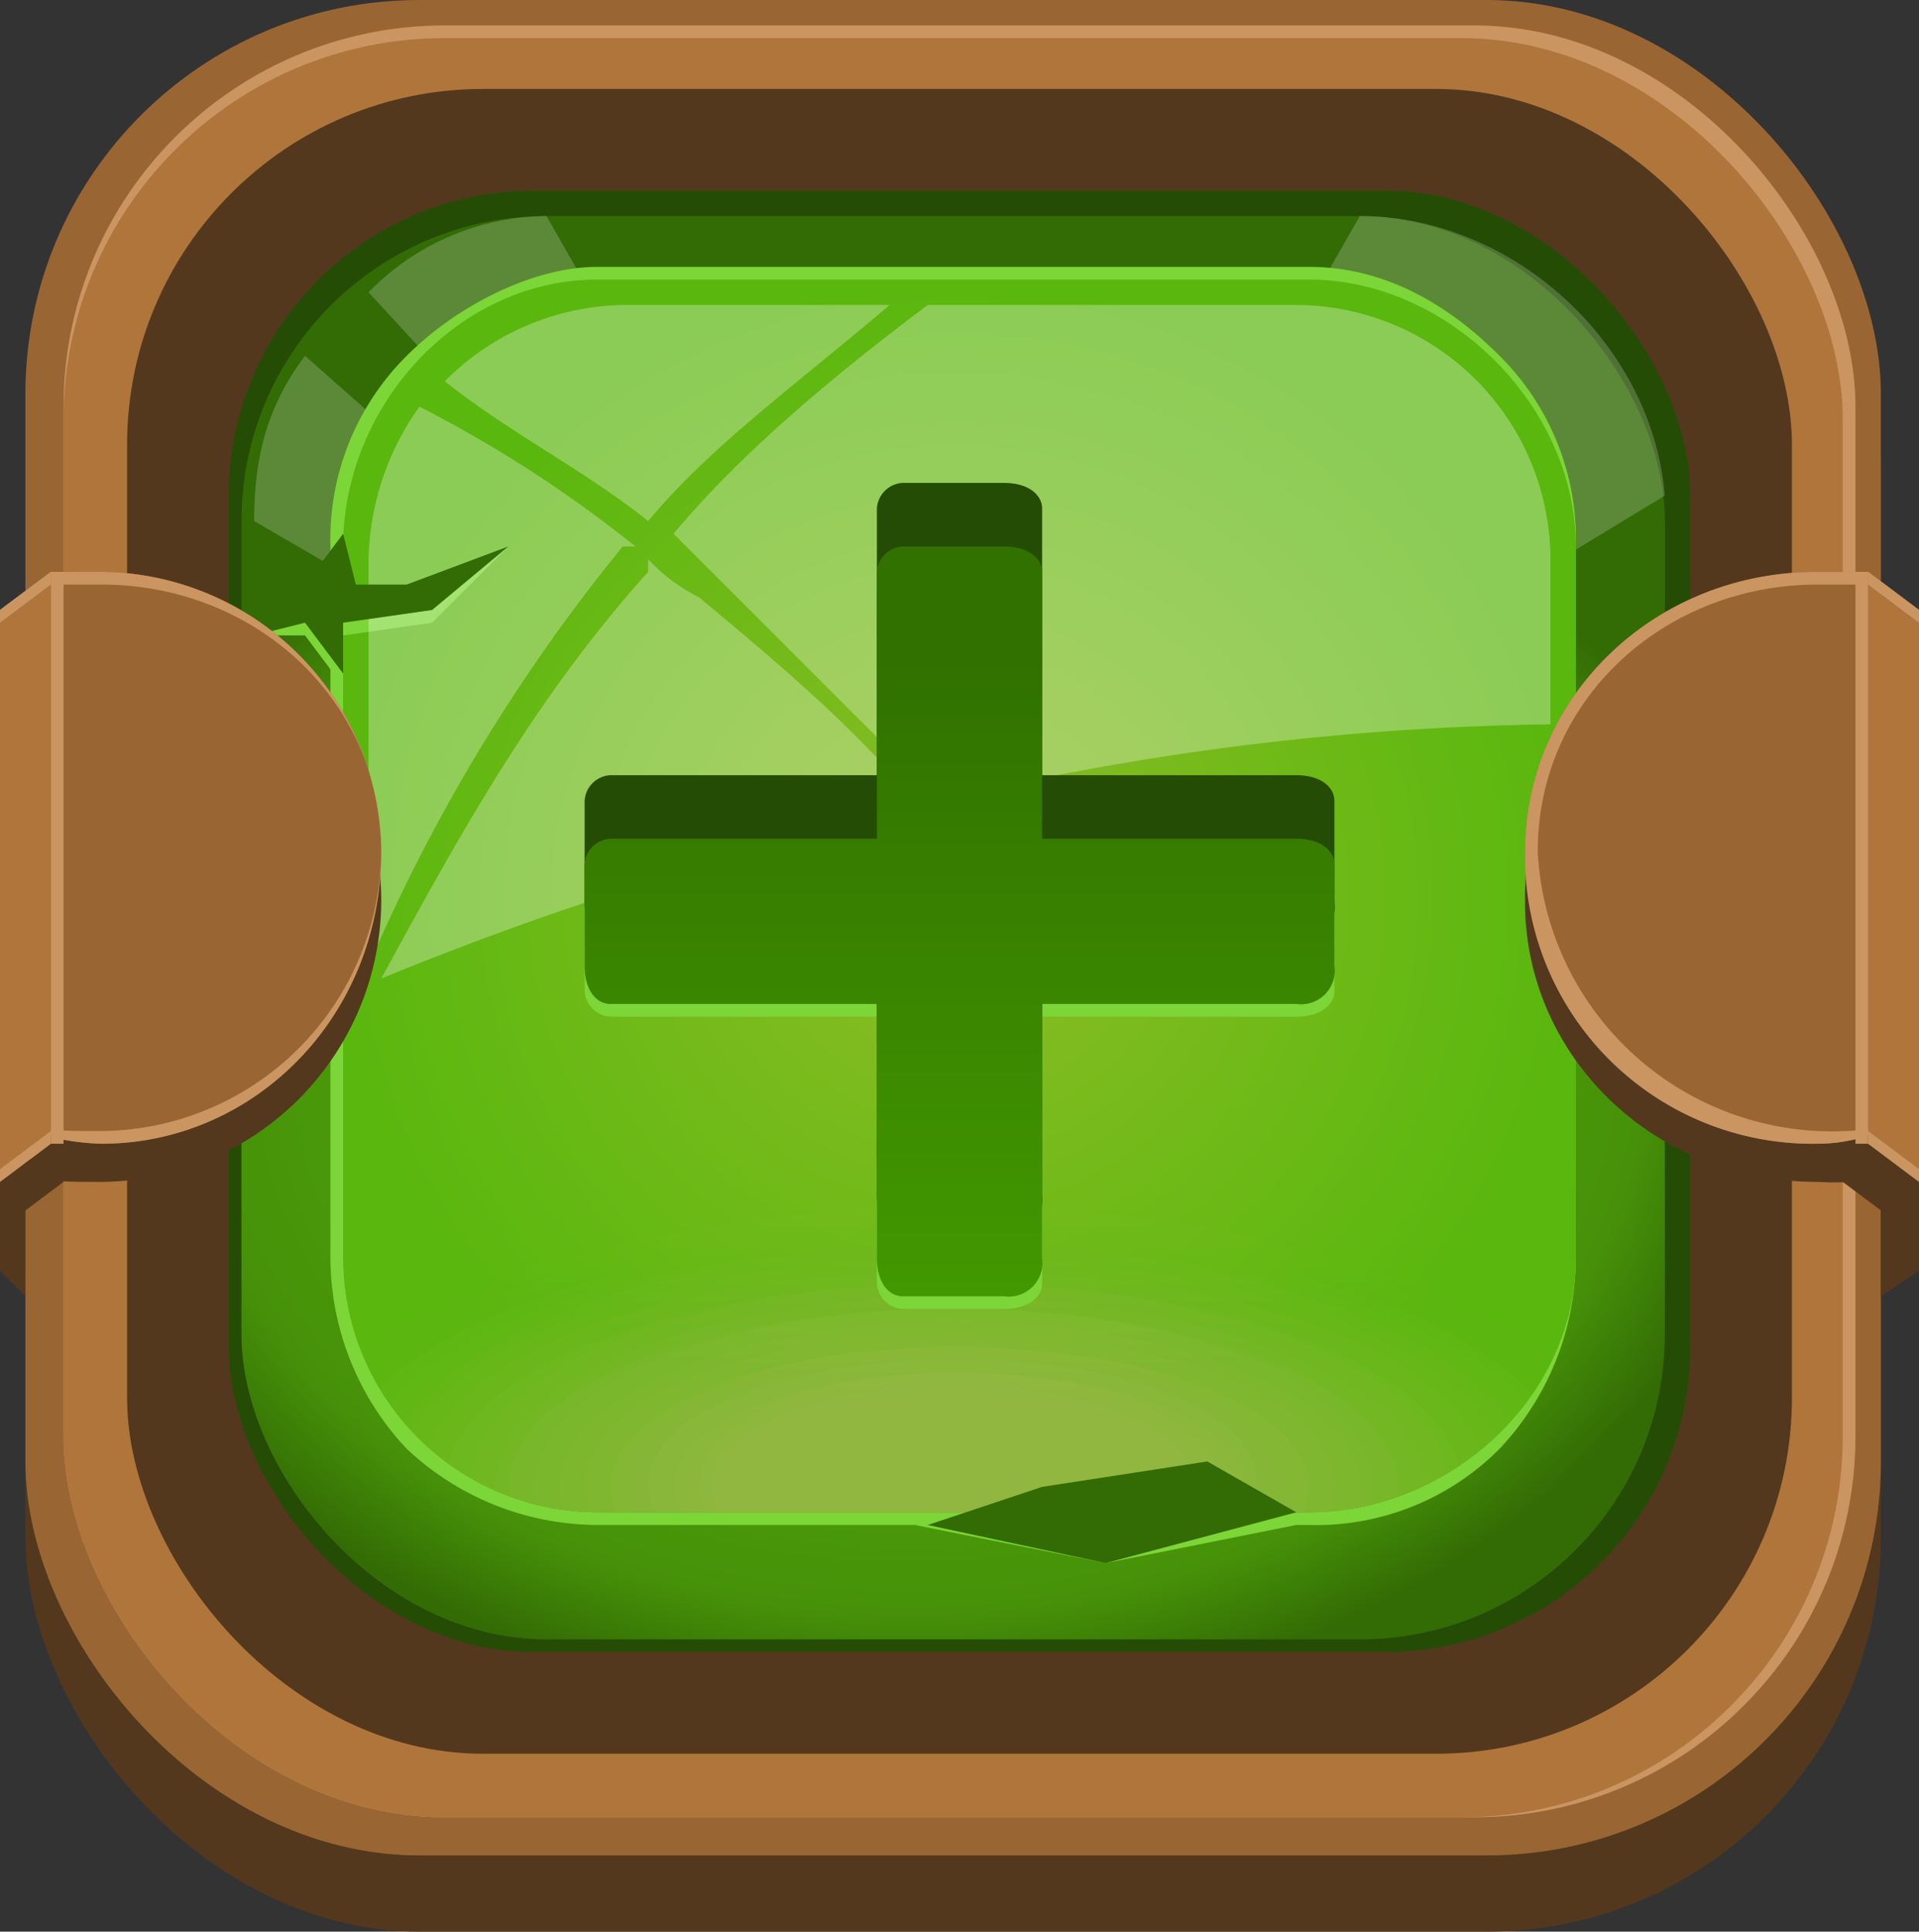 <svg xmlns="http://www.w3.org/2000/svg" xmlns:xlink="http://www.w3.org/1999/xlink" viewBox="0 0 151 152"><rect x="0" y="0" width="151" height="152" fill="#333333" stroke="none"/><defs><style>.cls-1{fill:none;}.cls-2{fill:#53381d;}.cls-3{fill:#963;}.cls-4{fill:#ca9560;}.cls-5{fill:#af753b;}.cls-6{fill:#254c05;}.cls-7{fill:url(#radial-gradient);}.cls-8{fill:#7cd637;}.cls-34,.cls-9{fill:#fff;}.cls-9{fill-opacity:0.2;}.cls-10{fill:url(#radial-gradient-2);}.cls-11{clip-path:url(#clip-path);}.cls-12{fill-opacity:0;fill:url(#linear-gradient);}.cls-13{fill-opacity:0.05;fill:url(#linear-gradient-2);}.cls-14{fill-opacity:0.09;fill:url(#linear-gradient-3);}.cls-15{fill-opacity:0.14;fill:url(#linear-gradient-4);}.cls-16{fill-opacity:0.19;fill:url(#linear-gradient-5);}.cls-17{fill-opacity:0.24;fill:url(#linear-gradient-6);}.cls-18{fill-opacity:0.29;fill:url(#linear-gradient-7);}.cls-19{fill-opacity:0.33;fill:url(#linear-gradient-8);}.cls-20{fill-opacity:0.38;fill:url(#linear-gradient-9);}.cls-21{fill-opacity:0.43;fill:url(#linear-gradient-10);}.cls-22{fill-opacity:0.47;fill:url(#linear-gradient-11);}.cls-23{fill-opacity:0.53;fill:url(#linear-gradient-12);}.cls-24{fill-opacity:0.57;fill:url(#linear-gradient-13);}.cls-25{fill-opacity:0.62;fill:url(#linear-gradient-14);}.cls-26{fill-opacity:0.67;fill:url(#linear-gradient-15);}.cls-27{fill-opacity:0.71;fill:url(#linear-gradient-16);}.cls-28{fill-opacity:0.76;fill:url(#linear-gradient-17);}.cls-29{fill-opacity:0.81;fill:url(#linear-gradient-18);}.cls-30{fill-opacity:0.86;fill:url(#linear-gradient-19);}.cls-31{fill-opacity:0.91;fill:url(#linear-gradient-20);}.cls-32{fill-opacity:0.95;fill:url(#linear-gradient-21);}.cls-33{fill:#91b740;}.cls-34{fill-opacity:0.3;}.cls-35{fill:#336b05;}.cls-36{fill:url(#linear-gradient-22);}</style><radialGradient id="radial-gradient" cx="-674.72" cy="-1766.52" r="46.98" gradientTransform="matrix(0, 1.1, 1.44, -0.01, 2615.92, 807.62)" gradientUnits="userSpaceOnUse"><stop offset="0" stop-color="#5ab70e"/><stop offset="0.85" stop-color="#469109"/><stop offset="1" stop-color="#336b05"/></radialGradient><radialGradient id="radial-gradient-2" cx="75.25" cy="738.82" r="48.44" gradientTransform="matrix(1, 0, 0, -1, 0, 809.49)" gradientUnits="userSpaceOnUse"><stop offset="0" stop-color="#8dbd25"/><stop offset="1" stop-color="#5ab70e"/></radialGradient><clipPath id="clip-path"><path class="cls-1" d="M47,22h56c11,0,21,10,21,21V99c0,11-10,20-21,20H47A20.06,20.06,0,0,1,27,99V43C27,32,36,22,47,22Z"/></clipPath><linearGradient id="linear-gradient" x1="75.5" y1="708.89" x2="75.5" y2="738.17" gradientTransform="matrix(1, 0, 0, -1, 0, 809.5)" gradientUnits="userSpaceOnUse"><stop offset="0" stop-color="#5ab70e"/><stop offset="1" stop-color="#8dbd25"/></linearGradient><linearGradient id="linear-gradient-2" x1="75.5" y1="708.37" x2="75.5" y2="736.73" gradientTransform="matrix(1, 0, 0, -1, 0, 809.5)" gradientUnits="userSpaceOnUse"><stop offset="0" stop-color="#5db710"/><stop offset="1" stop-color="#8dbd26"/></linearGradient><linearGradient id="linear-gradient-3" x1="-418.31" y1="843.47" x2="-418.31" y2="843.62" gradientTransform="matrix(106, 0, 0, -43, 44416, 36370.5)" gradientUnits="userSpaceOnUse"><stop offset="0" stop-color="#5fb713"/><stop offset="1" stop-color="#8dbc28"/></linearGradient><linearGradient id="linear-gradient-4" x1="75" y1="707.35" x2="75" y2="733.85" gradientTransform="matrix(1, 0, 0, -1, 0, 809.5)" gradientUnits="userSpaceOnUse"><stop offset="0" stop-color="#62b715"/><stop offset="1" stop-color="#8ebc29"/></linearGradient><linearGradient id="linear-gradient-5" x1="75" y1="706.84" x2="75" y2="732.4" gradientTransform="matrix(1, 0, 0, -1, 0, 809.5)" gradientUnits="userSpaceOnUse"><stop offset="0" stop-color="#64b718"/><stop offset="1" stop-color="#8ebc2a"/></linearGradient><linearGradient id="linear-gradient-6" x1="75.5" y1="706.33" x2="75.5" y2="730.96" gradientTransform="matrix(1, 0, 0, -1, 0, 809.5)" gradientUnits="userSpaceOnUse"><stop offset="0" stop-color="#67b71a"/><stop offset="1" stop-color="#8ebc2b"/></linearGradient><linearGradient id="linear-gradient-7" x1="75.5" y1="705.82" x2="75.5" y2="729.52" gradientTransform="matrix(1, 0, 0, -1, 0, 809.5)" gradientUnits="userSpaceOnUse"><stop offset="0" stop-color="#6ab71c"/><stop offset="1" stop-color="#8ebb2d"/></linearGradient><linearGradient id="linear-gradient-8" x1="75" y1="705.31" x2="75" y2="728.07" gradientTransform="matrix(1, 0, 0, -1, 0, 809.5)" gradientUnits="userSpaceOnUse"><stop offset="0" stop-color="#6cb71f"/><stop offset="1" stop-color="#8ebb2e"/></linearGradient><linearGradient id="linear-gradient-9" x1="75" y1="704.79" x2="75" y2="726.63" gradientTransform="matrix(1, 0, 0, -1, 0, 809.5)" gradientUnits="userSpaceOnUse"><stop offset="0" stop-color="#6fb721"/><stop offset="1" stop-color="#8fbb2f"/></linearGradient><linearGradient id="linear-gradient-10" x1="75" y1="704.28" x2="75" y2="725.19" gradientTransform="matrix(1, 0, 0, -1, 0, 809.5)" gradientUnits="userSpaceOnUse"><stop offset="0" stop-color="#72b723"/><stop offset="1" stop-color="#8fba31"/></linearGradient><linearGradient id="linear-gradient-11" x1="75.5" y1="703.77" x2="75.5" y2="723.74" gradientTransform="matrix(1, 0, 0, -1, 0, 809.5)" gradientUnits="userSpaceOnUse"><stop offset="0" stop-color="#74b726"/><stop offset="1" stop-color="#8fba32"/></linearGradient><linearGradient id="linear-gradient-12" x1="75.5" y1="703.26" x2="75.5" y2="722.3" gradientTransform="matrix(1, 0, 0, -1, 0, 809.5)" gradientUnits="userSpaceOnUse"><stop offset="0" stop-color="#77b728"/><stop offset="1" stop-color="#8fba33"/></linearGradient><linearGradient id="linear-gradient-13" x1="75" y1="702.75" x2="75" y2="720.86" gradientTransform="matrix(1, 0, 0, -1, 0, 809.5)" gradientUnits="userSpaceOnUse"><stop offset="0" stop-color="#79b72b"/><stop offset="1" stop-color="#8fba34"/></linearGradient><linearGradient id="linear-gradient-14" x1="75" y1="702.24" x2="75" y2="719.41" gradientTransform="matrix(1, 0, 0, -1, 0, 809.5)" gradientUnits="userSpaceOnUse"><stop offset="0" stop-color="#7cb72d"/><stop offset="1" stop-color="#8fb936"/></linearGradient><linearGradient id="linear-gradient-15" x1="75.5" y1="701.72" x2="75.5" y2="717.97" gradientTransform="matrix(1, 0, 0, -1, 0, 809.5)" gradientUnits="userSpaceOnUse"><stop offset="0" stop-color="#7fb72f"/><stop offset="1" stop-color="#90b937"/></linearGradient><linearGradient id="linear-gradient-16" x1="75.5" y1="701.21" x2="75.5" y2="716.53" gradientTransform="matrix(1, 0, 0, -1, 0, 809.5)" gradientUnits="userSpaceOnUse"><stop offset="0" stop-color="#81b732"/><stop offset="1" stop-color="#90b938"/></linearGradient><linearGradient id="linear-gradient-17" x1="-426.48" y1="884.63" x2="-426.48" y2="884.77" gradientTransform="matrix(55, 0, 0, -22, 23532, 19571)" gradientUnits="userSpaceOnUse"><stop offset="0" stop-color="#84b734"/><stop offset="1" stop-color="#90b83a"/></linearGradient><linearGradient id="linear-gradient-18" x1="75" y1="700.19" x2="75" y2="713.64" gradientTransform="matrix(1, 0, 0, -1, 0, 809.5)" gradientUnits="userSpaceOnUse"><stop offset="0" stop-color="#87b736"/><stop offset="1" stop-color="#90b83b"/></linearGradient><linearGradient id="linear-gradient-19" x1="75" y1="699.68" x2="75" y2="712.2" gradientTransform="matrix(1, 0, 0, -1, 0, 809.5)" gradientUnits="userSpaceOnUse"><stop offset="0" stop-color="#89b739"/><stop offset="1" stop-color="#90b83c"/></linearGradient><linearGradient id="linear-gradient-20" x1="75.5" y1="699.17" x2="75.5" y2="710.76" gradientTransform="matrix(1, 0, 0, -1, 0, 809.5)" gradientUnits="userSpaceOnUse"><stop offset="0" stop-color="#8cb73b"/><stop offset="1" stop-color="#91b83d"/></linearGradient><linearGradient id="linear-gradient-21" x1="-432.28" y1="909.41" x2="-432.28" y2="909.56" gradientTransform="matrix(41, 0, 0, -17, 17799, 15570.5)" gradientUnits="userSpaceOnUse"><stop offset="0" stop-color="#8eb73e"/><stop offset="1" stop-color="#91b73f"/></linearGradient><linearGradient id="linear-gradient-22" x1="75.5" y1="757.57" x2="75.5" y2="673.82" gradientTransform="matrix(1, 0, 0, -1, 0, 809.5)" gradientUnits="userSpaceOnUse"><stop offset="0" stop-color="#317100"/><stop offset="1" stop-color="#4eb300"/></linearGradient></defs><title>plus</title><g id="Layer_2" data-name="Layer 2"><g id="Layer_1-2" data-name="Layer 1"><g id="Layer_1-3" data-name="Layer_1"><g id="_923555312" data-name=" 923555312"><rect class="cls-2" x="2" y="6" width="146" height="146" rx="31" ry="31"/><rect class="cls-3" x="2" width="146" height="146" rx="31" ry="31"/><rect class="cls-4" x="5" y="2" width="141" height="141" rx="30" ry="30"/><rect class="cls-5" x="5" y="3" width="140" height="140" rx="30" ry="30"/><rect class="cls-2" x="10" y="7" width="131" height="131" rx="28" ry="28"/><rect class="cls-6" x="18" y="15" width="115" height="115" rx="24" ry="24"/><rect class="cls-7" x="19" y="17" width="112" height="112" rx="24" ry="24"/><polygon class="cls-8" points="87 123 102 120 95 116 82 118 72 120 87 123"/><path class="cls-9" d="M107,17c12,0,23,10,24,22L75,73,24,28c-3,4-4,8-4,13L75,73,29,23a19.74,19.74,0,0,1,14-6L75,73Z"/><path class="cls-8" d="M47,21h56c6,0,11,3,15,7a20.35,20.35,0,0,1,6,15V99a22,22,0,0,1-6,15,20.35,20.35,0,0,1-15,6H47a22,22,0,0,1-15-6,22,22,0,0,1-6-15V43a20.35,20.35,0,0,1,6-15C36,24,42,21,47,21Zm56,2H47a19.74,19.74,0,0,0-14,6c-3,3-5,8-5,14V99a23.89,23.89,0,0,0,5,14,23.89,23.89,0,0,0,14,5h56c6,0,10-2,14-5a19.74,19.74,0,0,0,6-14V43c0-6-2-11-6-14C113,25,109,23,103,23Z"/><path class="cls-10" d="M47,22h56c11,0,21,10,21,21V99c0,11-10,20-21,20H47A20.06,20.06,0,0,1,27,99V43C27,32,36,22,47,22Z"/><g class="cls-11"><path id="_1" data-name="1" class="cls-12" d="M75,94c31,0,57,10,57,23,0,12-26,22-57,22s-56-10-56-22C19,104,44,94,75,94Z"/><path class="cls-13" d="M75,95c30,0,55,10,55,22s-25,22-55,22-54-10-54-22S45,95,75,95Z"/><path class="cls-14" d="M75,95c29,0,53,10,53,22,0,11-24,21-53,21s-53-10-53-21C22,105,46,95,75,95Z"/><path class="cls-15" d="M75,96c28,0,51,9,51,21,0,11-23,20-51,20s-51-9-51-20C24,105,47,96,75,96Z"/><path class="cls-16" d="M75,97c27,0,49,9,49,20s-22,19-49,19-49-8-49-19S48,97,75,97Z"/><path class="cls-17" d="M75,98c26,0,48,8,48,19,0,10-22,19-48,19s-47-9-47-19C28,106,49,98,75,98Z"/><path class="cls-18" d="M75,98c25,0,46,9,46,19s-21,18-46,18-45-8-45-18S50,98,75,98Z"/><path class="cls-19" d="M75,99c24,0,44,8,44,18,0,9-20,17-44,17s-44-8-44-17C31,107,51,99,75,99Z"/><path class="cls-20" d="M75,100c23,0,42,7,42,17,0,9-19,17-42,17s-42-8-42-17C33,107,52,100,75,100Z"/><path class="cls-21" d="M75,101c22,0,40,7,40,16s-18,16-40,16-40-7-40-16S53,101,75,101Z"/><path class="cls-22" d="M75,101c21,0,39,7,39,16,0,8-18,15-39,15s-38-7-38-15C37,108,54,101,75,101Z"/><path class="cls-23" d="M75,102c20,0,37,7,37,15s-17,14-37,14-36-6-36-14S55,102,75,102Z"/><path class="cls-24" d="M75,103c19,0,35,6,35,14,0,7-16,14-35,14s-35-7-35-14C40,109,56,103,75,103Z"/><path class="cls-25" d="M75,103c19,0,33,6,33,14,0,7-14,13-33,13-18,0-33-6-33-13C42,109,57,103,75,103Z"/><path class="cls-26" d="M75,104c18,0,32,6,32,13s-14,12-32,12c-17,0-31-5-31-12S58,104,75,104Z"/><path class="cls-27" d="M75,105c17,0,30,5,30,12,0,6-13,12-30,12-16,0-29-6-29-12C46,110,59,105,75,105Z"/><path class="cls-28" d="M75,106c16,0,28,5,28,11s-12,11-28,11c-15,0-27-5-27-11S60,106,75,106Z"/><path class="cls-29" d="M75,106c15,0,26,5,26,11,0,5-11,10-26,10-14,0-26-5-26-10C49,111,61,106,75,106Z"/><path class="cls-30" d="M75,107c14,0,24,4,24,10,0,5-10,9-24,9-13,0-24-4-24-9C51,111,62,107,75,107Z"/><path class="cls-31" d="M75,108c13,0,23,4,23,9s-10,9-23,9c-12,0-22-4-22-9S63,108,75,108Z"/><path class="cls-32" d="M75,108c12,0,21,4,21,9,0,4-9,8-21,8-11,0-20-4-20-8C55,112,64,108,75,108Z"/><ellipse class="cls-33" cx="75" cy="117" rx="19" ry="8"/></g><path class="cls-1" d="M47,22h56c11,0,21,10,21,21V99c0,11-10,20-21,20H47A20.06,20.06,0,0,1,27,99V43C27,32,36,22,47,22Z"/><polygon class="cls-8" points="24 47 27 43 28 47 32 47 40 43 34 49 27 50 27 54 24 50 20 50 24 47"/><path class="cls-34" d="M49,24H70c-7,6-14,11-19,17-5-4-11-7-16-11A20.26,20.26,0,0,1,49,24Zm24,0h29a20.06,20.06,0,0,1,20,20V57a216.9,216.9,0,0,0-48,6L56,45l-3-3C58,36,65,30,73,24ZM72,63l-9,3A255.09,255.09,0,0,0,30,77c6-11,12-22,21-32V44a13.8,13.8,0,0,0,4,3C61,52,67,57,72,63ZM29,76V44a21.44,21.44,0,0,1,4-12A99.08,99.08,0,0,1,50,43H49A138.46,138.46,0,0,0,29,76Z"/><polygon class="cls-35" points="87 123 102 119 95 115 82 117 73 120 87 123"/><polygon class="cls-35" points="24 46 27 42 28 46 32 46 40 43 34 48 27 49 27 53 24 49 20 50 24 46"/><polygon class="cls-2" points="0 88 2 88 2 102 0 100 0 88"/><path class="cls-2" d="M8,48c12,0,22,10,22,23A22.2,22.2,0,0,1,8,93c-3,0-6,0-8-1V50A18.84,18.84,0,0,1,8,48Z"/><path class="cls-3" d="M8,45A22.2,22.2,0,0,1,30,67C30,80,20,90,8,90a18.84,18.84,0,0,1-8-2V48l4-3H8Z"/><path class="cls-4" d="M8,45A22.2,22.2,0,0,1,30,67C30,80,20,90,8,90a18.84,18.84,0,0,1-8-2H0c2,1,5,1,8,1A22.2,22.2,0,0,0,30,67C30,55,20,46,8,46H4L0,49V48l4-3H8Z"/><path class="cls-4" d="M5,90H4V45H5Z"/><polygon class="cls-5" points="0 88 0 86 0 48 4 45 4 90 0 93 0 88"/><polygon class="cls-2" points="2 91 1 96 5 93 2 91"/><polygon class="cls-4" points="0 92 0 93 4 90 4 89 0 92"/><polygon class="cls-4" points="0 48 0 49 4 46 4 45 0 48"/><polygon class="cls-2" points="151 88 148 88 148 102 151 100 151 88"/><path class="cls-2" d="M143,48a22.63,22.63,0,0,0-23,23c0,12,10,22,23,22a22,22,0,0,0,8-1V50C148,49,146,48,143,48Z"/><path class="cls-3" d="M143,45c-13,0-23,10-23,22a22.63,22.63,0,0,0,23,23c3,0,5-1,8-2V48l-4-3h-4Z"/><path class="cls-4" d="M143,45c-13,0-23,10-23,22a22.63,22.63,0,0,0,23,23c3,0,5-1,8-2h0a23.2,23.2,0,0,1-30-21c0-12,10-21,22-21h4l4,3V48l-4-3h-4Z"/><path class="cls-4" d="M146,90h1V45h-1Z"/><polygon class="cls-5" points="151 88 151 86 151 48 147 45 147 90 151 93 151 88"/><polygon class="cls-2" points="148 91 149 96 145 93 148 91"/><polygon class="cls-4" points="151 92 151 93 147 90 147 89 151 92"/><polygon class="cls-4" points="151 48 151 49 147 46 147 45 151 48"/><path class="cls-8" d="M71,44h8a2.65,2.65,0,0,1,3,3V67h20a2.65,2.65,0,0,1,3,3v8c0,1-1,2-3,2H82v21c0,1-1,2-3,2H71a2.15,2.15,0,0,1-2-2V80H48a2.15,2.15,0,0,1-2-2V70c0-2,1-3,2-3H69V47C69,45,70,44,71,44Z"/><path class="cls-6" d="M71,38h8c2,0,3,1,3,2V61h20c2,0,3,1,3,2v8a2.65,2.65,0,0,1-3,3H82V94a2.65,2.65,0,0,1-3,3H71c-1,0-2-1-2-3V74H48c-1,0-2-1-2-3V63a2.15,2.15,0,0,1,2-2H69V40A2.15,2.15,0,0,1,71,38Z"/><path class="cls-36" d="M71,43h8c2,0,3,1,3,2V66h20c2,0,3,1,3,2v8a2.65,2.65,0,0,1-3,3H82V99a2.65,2.65,0,0,1-3,3H71c-1,0-2-1-2-3V79H48c-1,0-2-1-2-3V68a2.15,2.15,0,0,1,2-2H69V45A2.15,2.15,0,0,1,71,43Z"/></g></g></g></g></svg>